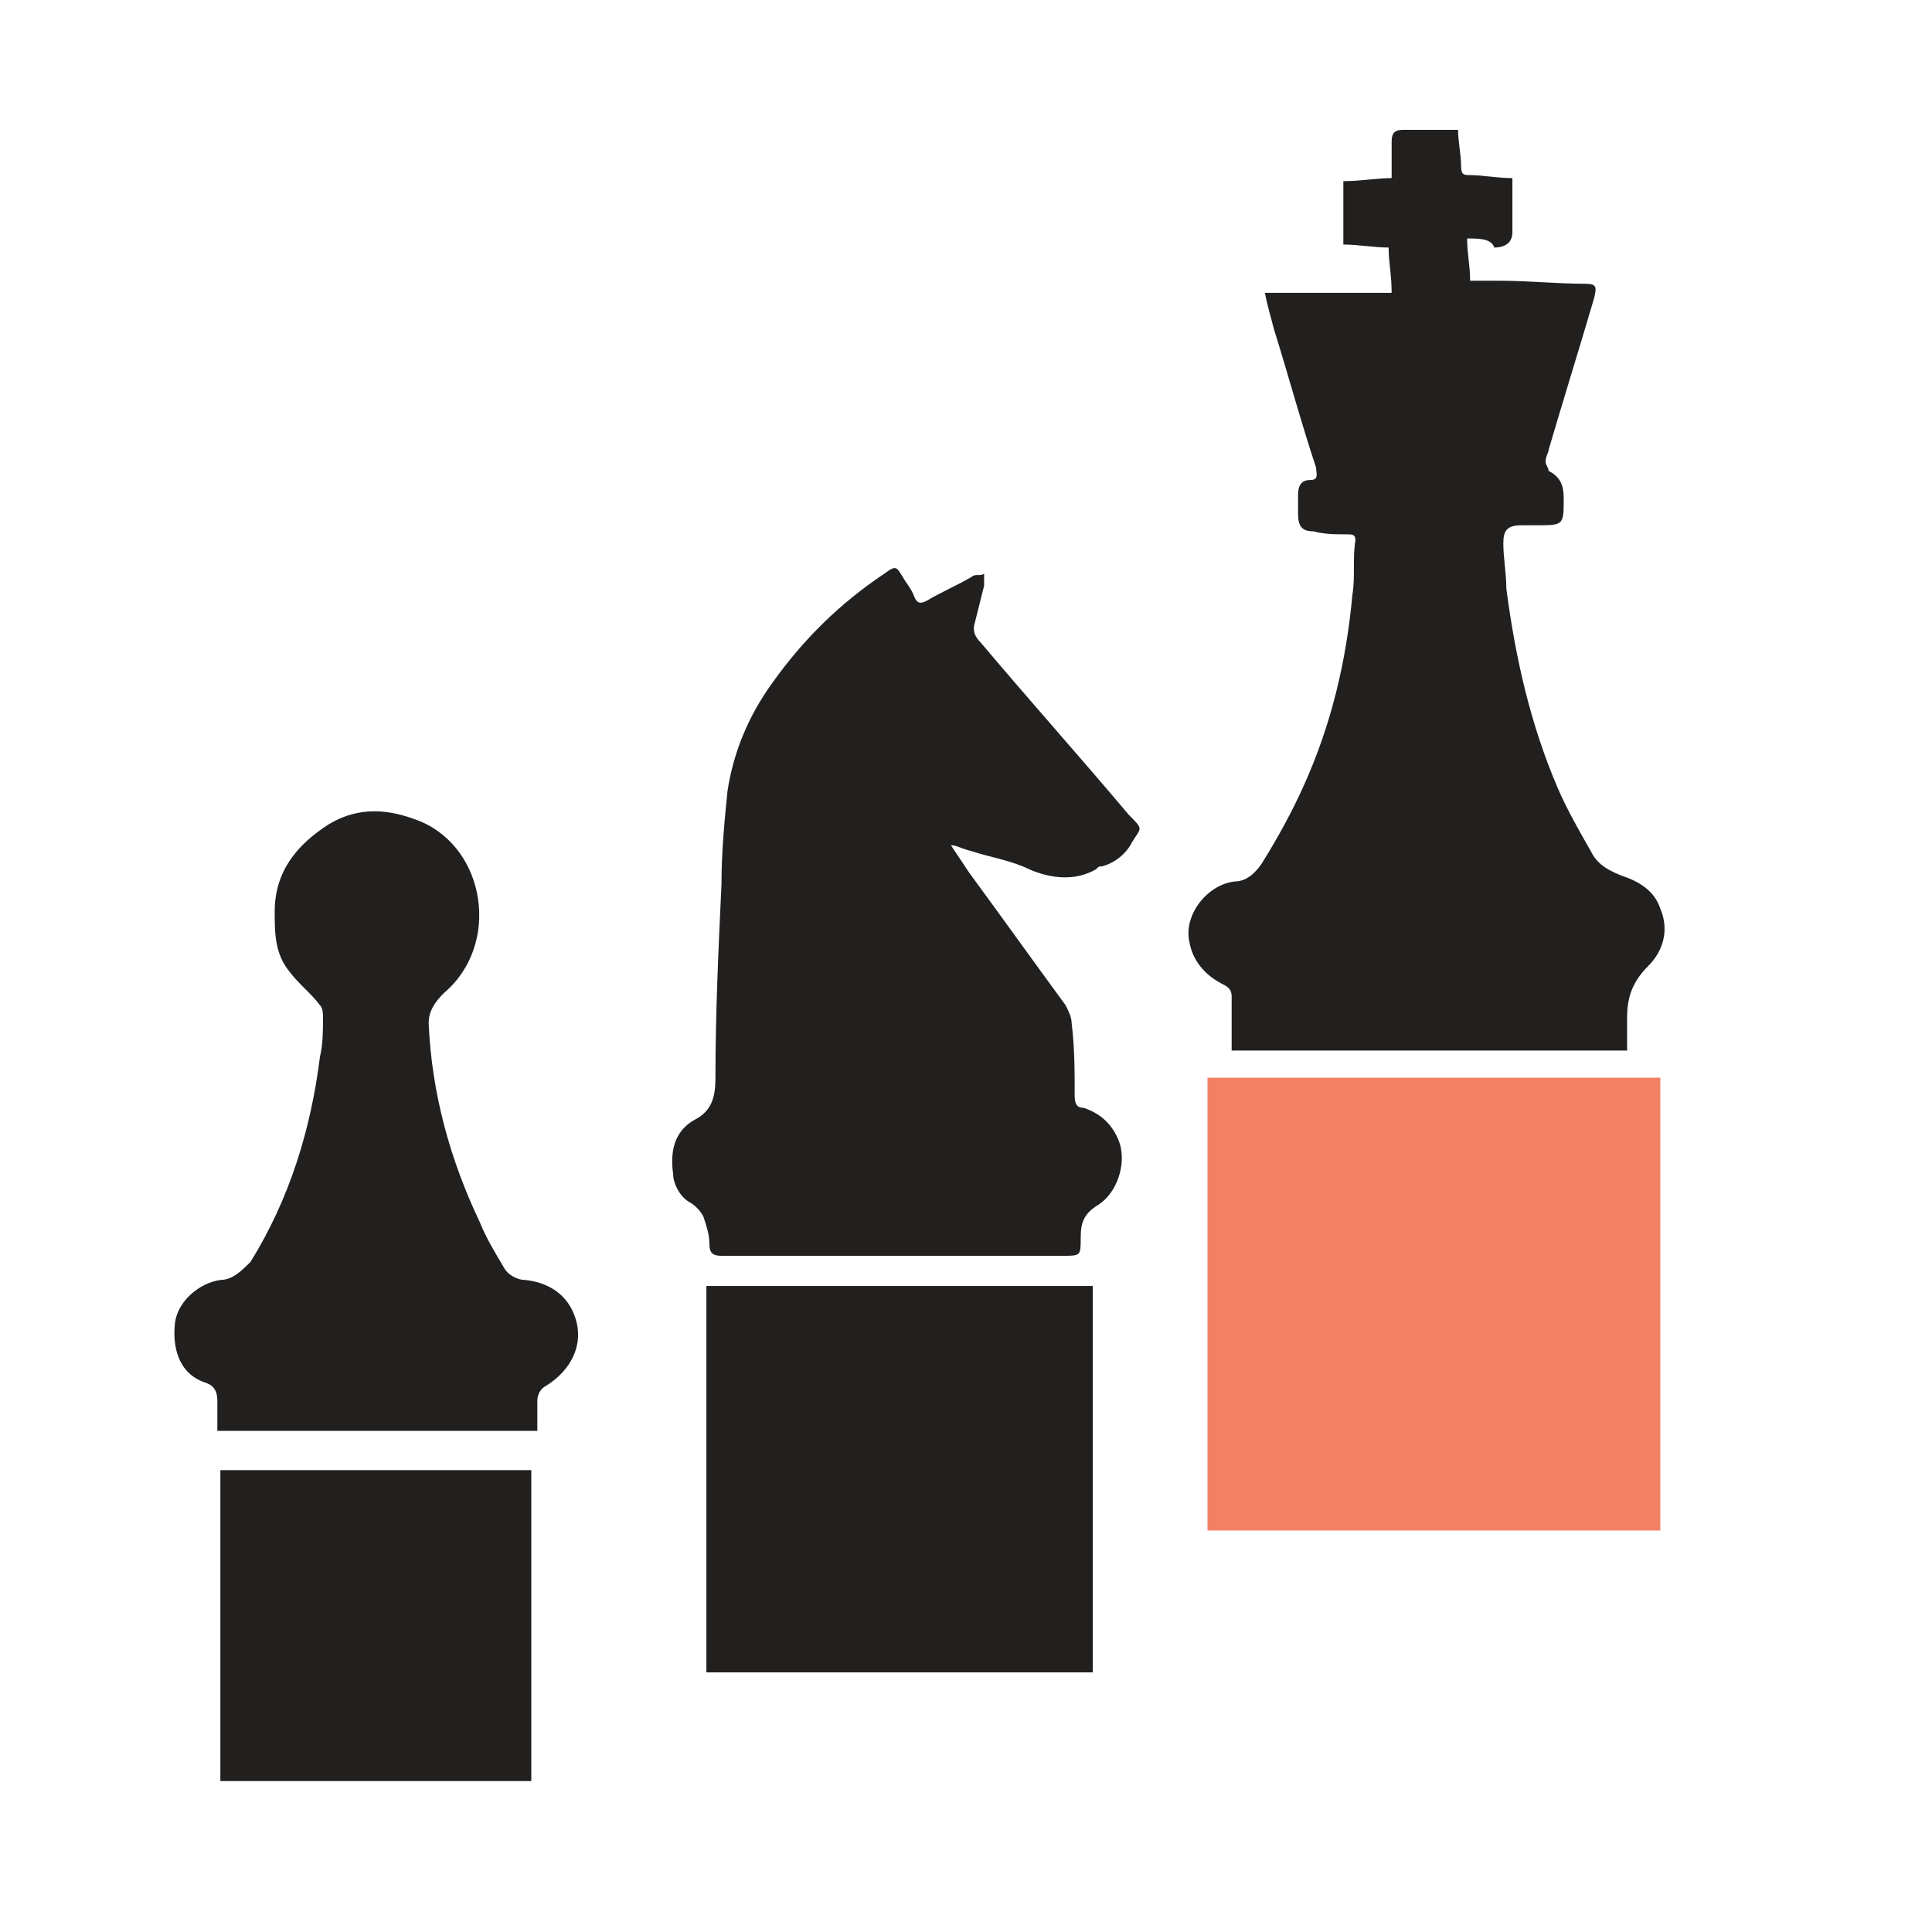 <?xml version="1.0" encoding="utf-8"?>
<!-- Generator: Adobe Illustrator 25.4.1, SVG Export Plug-In . SVG Version: 6.00 Build 0)  -->
<svg version="1.1" id="Layer_1" xmlns="http://www.w3.org/2000/svg" xmlns:xlink="http://www.w3.org/1999/xlink" x="0px" y="0px"
	 viewBox="0 0 64 64" style="enable-background:new 0 0 64 64;" xml:space="preserve">
<style type="text/css">
	.st0{fill:#221F1F;}
	.st1{fill:#F38065;}
</style>
<path class="st0" d="M48.6,7.9c0,0.5,0.1,0.9,0.1,1.4c0.4,0,0.7,0,1,0c0.9,0,1.9,0.1,2.8,0.1c0.4,0,0.4,0.1,0.3,0.5
	c-0.5,1.7-1,3.3-1.5,5c0,0.1-0.1,0.2-0.1,0.4c0,0.1,0.1,0.2,0.1,0.3c0.4,0.2,0.5,0.5,0.5,0.9c0,0.9,0,0.9-0.9,0.9
	c-0.2,0-0.3,0-0.5,0c-0.5,0-0.6,0.2-0.6,0.6c0,0.5,0.1,1,0.1,1.5c0.3,2.3,0.8,4.5,1.7,6.6c0.3,0.7,0.7,1.4,1.1,2.1
	c0.2,0.4,0.5,0.6,1,0.8c0.6,0.2,1.1,0.5,1.3,1.1c0.3,0.7,0.1,1.4-0.4,1.9c-0.5,0.5-0.7,1-0.7,1.7c0,0.3,0,0.7,0,1.1
	c-4.4,0-8.7,0-13.1,0c0-0.1,0-0.2,0-0.3c0-0.5,0-1,0-1.5c0-0.2-0.1-0.3-0.3-0.4c-0.6-0.3-1-0.8-1.1-1.4c-0.2-0.9,0.6-1.9,1.5-2
	c0.4,0,0.7-0.3,0.9-0.6c0.5-0.8,1-1.7,1.4-2.6c0.9-2,1.4-4.1,1.6-6.3c0.1-0.6,0-1.2,0.1-1.8c0-0.2-0.1-0.2-0.3-0.2
	c-0.4,0-0.7,0-1.1-0.1c-0.4,0-0.5-0.2-0.5-0.6c0-0.2,0-0.4,0-0.6c0-0.3,0.1-0.5,0.4-0.5c0.3,0,0.2-0.2,0.2-0.4
	c-0.5-1.5-0.9-3-1.4-4.6c-0.1-0.4-0.2-0.7-0.3-1.2c1.4,0,2.8,0,4.2,0c0-0.6-0.1-1-0.1-1.5c-0.5,0-1-0.1-1.5-0.1c0-0.7,0-1.4,0-2.1
	c0.6,0,1.1-0.1,1.6-0.1c0-0.4,0-0.8,0-1.2c0-0.3,0.1-0.4,0.4-0.4c0.6,0,1.2,0,1.8,0c0,0.4,0.1,0.8,0.1,1.2c0,0.3,0.1,0.3,0.3,0.3
	c0.4,0,0.9,0.1,1.4,0.1c0,0.6,0,1.2,0,1.8c0,0.3-0.2,0.5-0.6,0.5C49.4,7.9,49,7.9,48.6,7.9z"/>
<path class="st0" d="M31.5,28c0.2,0.3,0.4,0.6,0.6,0.9c1.1,1.5,2.1,2.9,3.2,4.4c0.1,0.2,0.2,0.4,0.2,0.6c0.1,0.8,0.1,1.6,0.1,2.4
	c0,0.3,0.1,0.4,0.3,0.4c0.6,0.2,1,0.6,1.2,1.2c0.2,0.7-0.1,1.6-0.7,2c-0.5,0.3-0.6,0.6-0.6,1.1c0,0.6,0,0.6-0.6,0.6
	c-3.8,0-7.5,0-11.3,0c-0.3,0-0.4-0.1-0.4-0.4c0-0.3-0.1-0.6-0.2-0.9c-0.1-0.2-0.3-0.4-0.5-0.5c-0.3-0.2-0.5-0.6-0.5-0.9
	c-0.1-0.7,0-1.4,0.7-1.8c0.6-0.3,0.7-0.8,0.7-1.4c0-2.1,0.1-4.3,0.2-6.4c0-1.1,0.1-2.1,0.2-3.1c0.2-1.3,0.7-2.5,1.5-3.6
	c1-1.4,2.2-2.6,3.7-3.6c0.4-0.3,0.4-0.2,0.6,0.1c0.1,0.2,0.3,0.4,0.4,0.7c0.1,0.2,0.2,0.2,0.4,0.1c0.5-0.3,1-0.5,1.5-0.8
	c0.1-0.1,0.3,0,0.4-0.1c0,0.1,0,0.3,0,0.4c-0.1,0.4-0.2,0.8-0.3,1.2c-0.1,0.3,0,0.5,0.2,0.7c1.6,1.9,3.3,3.8,4.9,5.7
	c0.5,0.5,0.4,0.4,0.1,0.9c-0.2,0.4-0.6,0.7-1,0.8c-0.1,0-0.1,0-0.2,0.1c-0.7,0.4-1.5,0.3-2.2,0c-0.6-0.3-1.3-0.4-1.9-0.6
	C31.8,28.1,31.7,28,31.5,28z"/>
<path class="st0" d="M17.8,47.4c-3.6,0-7.1,0-10.6,0c0-0.4,0-0.7,0-1c0-0.3-0.1-0.5-0.4-0.6c-0.9-0.3-1.1-1.2-1-2
	c0.1-0.7,0.8-1.3,1.5-1.4c0.4,0,0.7-0.3,1-0.6c1.3-2.1,2-4.4,2.3-6.8c0.1-0.4,0.1-0.9,0.1-1.3c0-0.1,0-0.3-0.1-0.4
	c-0.3-0.4-0.7-0.7-1-1.1c-0.5-0.6-0.5-1.3-0.5-2c0-1.3,0.7-2.2,1.8-2.9c1-0.6,2-0.5,3-0.1c2.2,0.9,2.7,4.1,0.8,5.7
	c-0.3,0.3-0.5,0.6-0.5,1c0.1,2.3,0.7,4.5,1.7,6.6c0.2,0.5,0.5,1,0.8,1.5c0.1,0.2,0.4,0.4,0.7,0.4c0.9,0.1,1.5,0.6,1.7,1.4
	c0.2,0.8-0.2,1.6-1,2.1c-0.2,0.1-0.3,0.3-0.3,0.5C17.8,46.7,17.8,47,17.8,47.4z"/>
<rect x="40" y="35.7" class="st1" width="15" height="15"/>
<rect x="23.4" y="42.6" class="st0" width="12.8" height="12.8"/>
<rect x="7.3" y="48.7" class="st0" width="10.3" height="10.3"/>
</svg>
